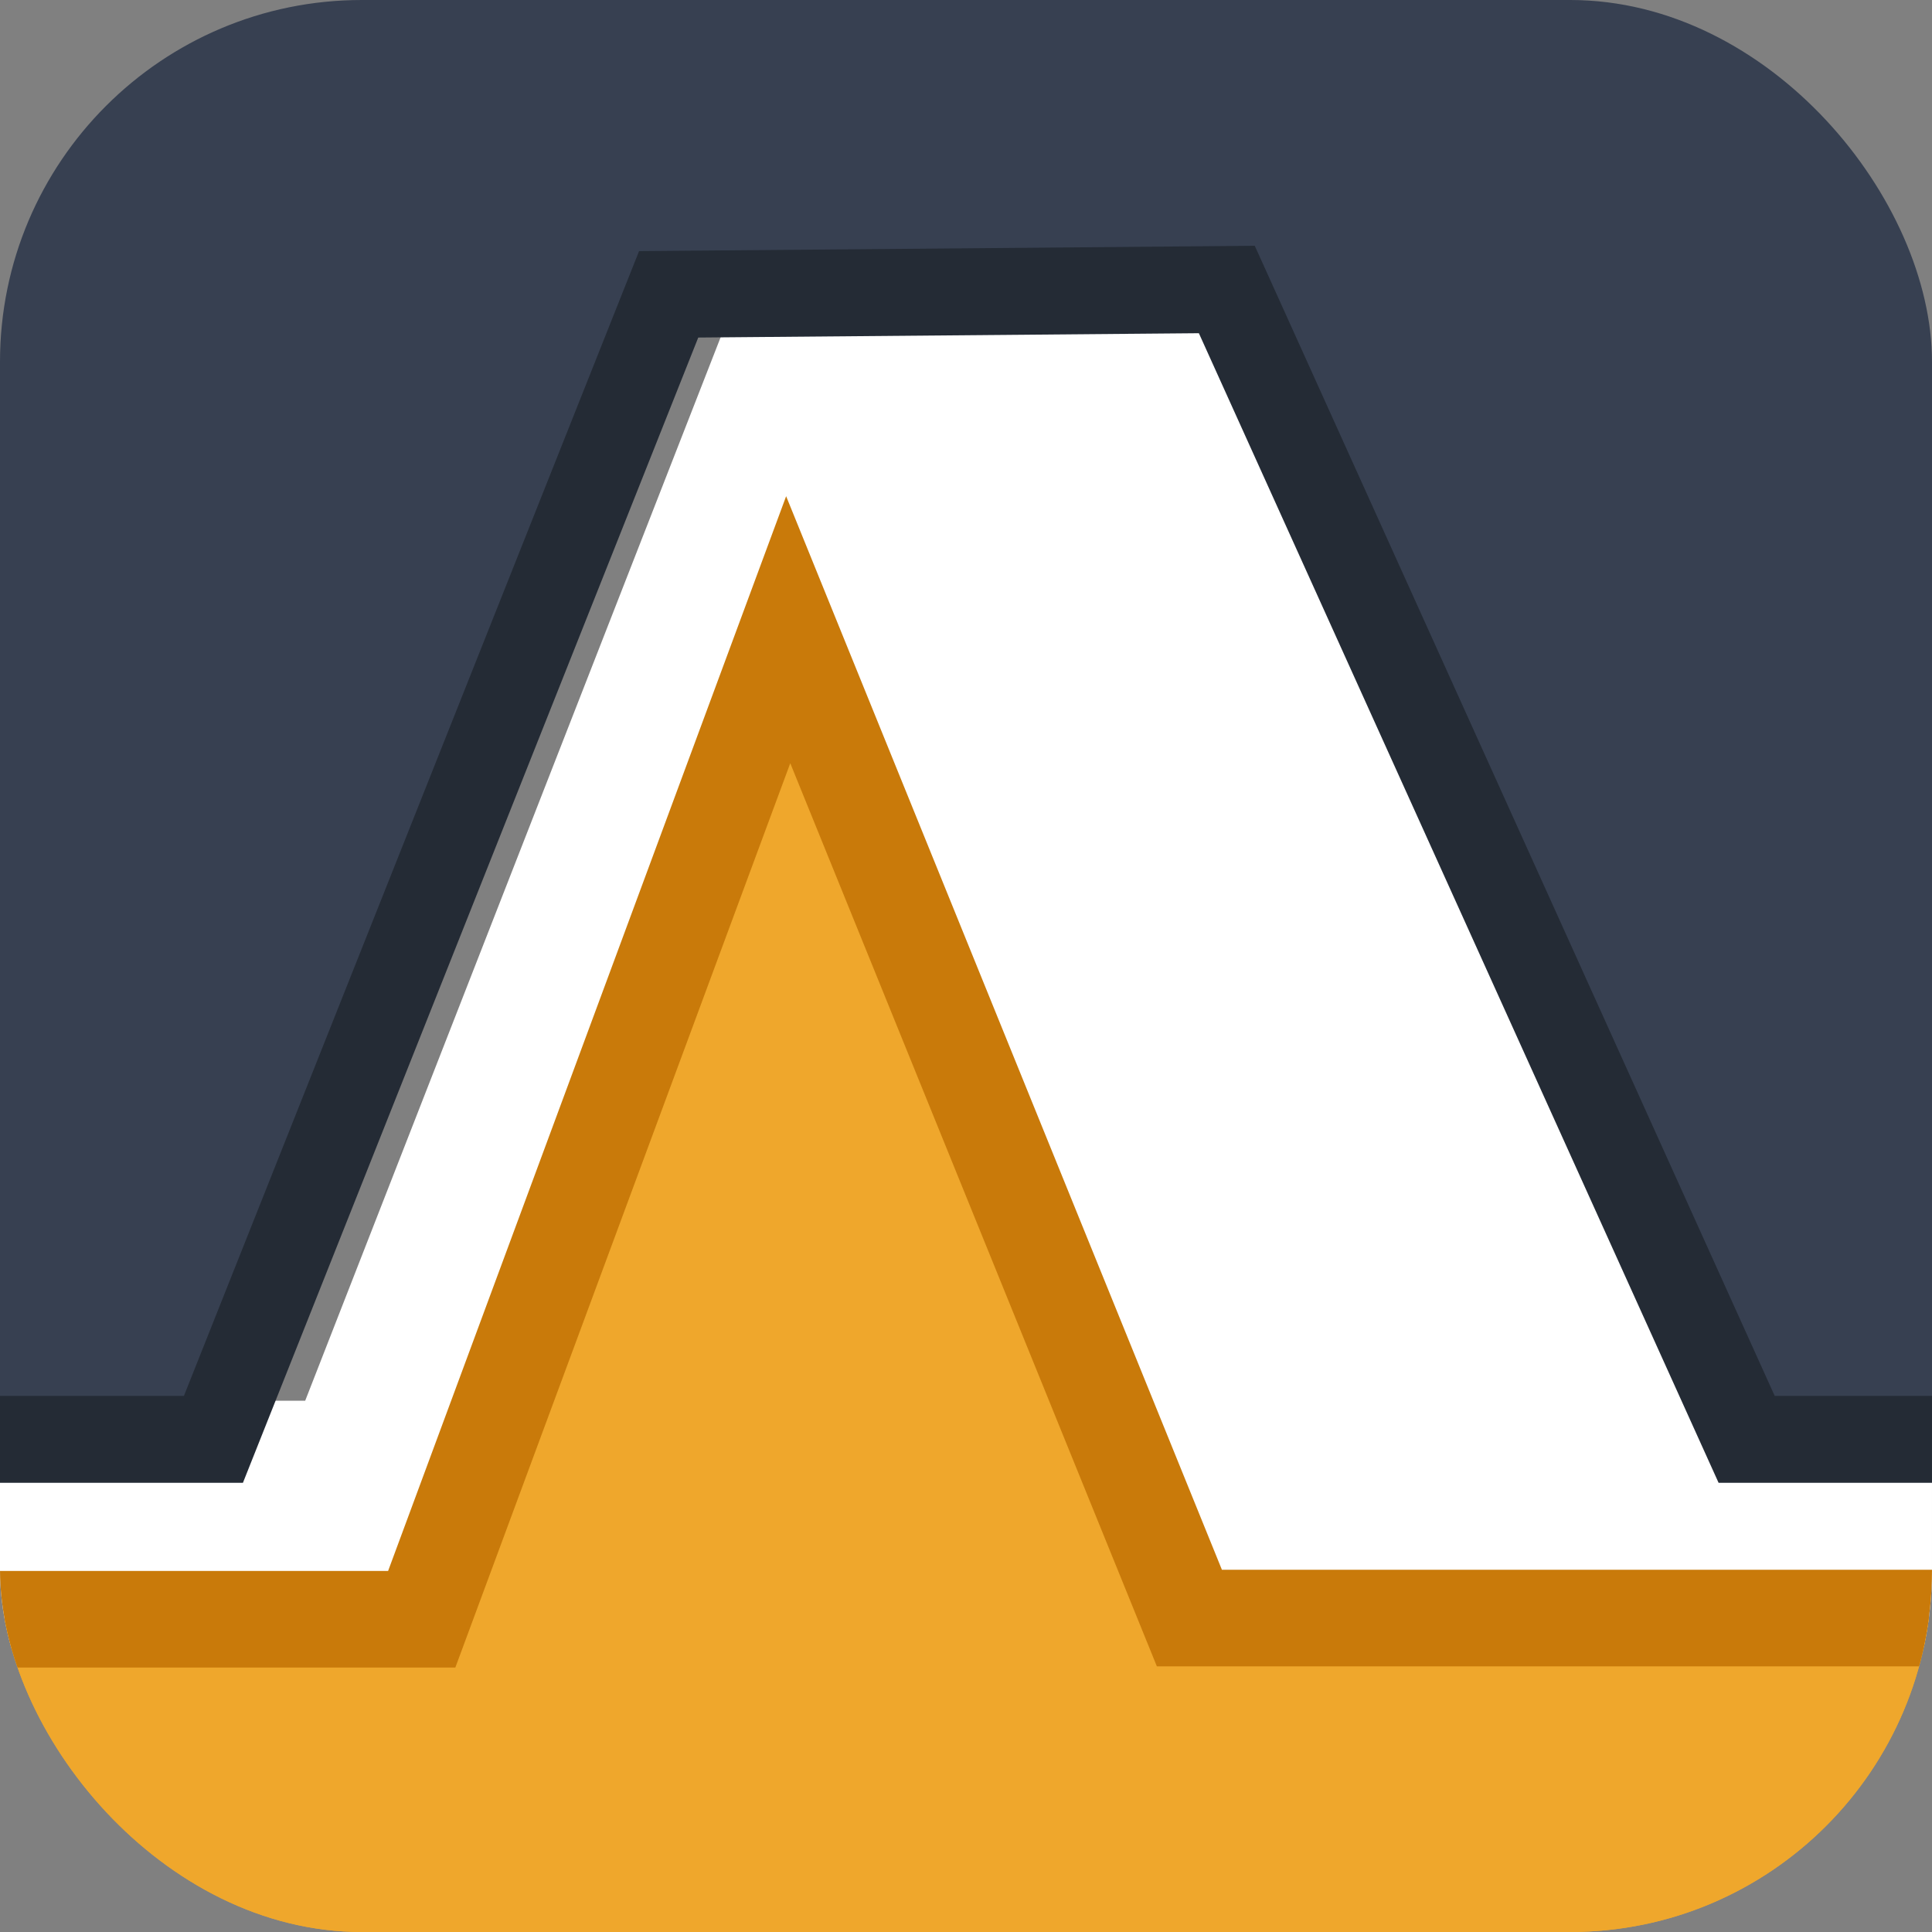 <?xml version="1.0" encoding="UTF-8" standalone="no"?>
<!-- Created with Inkscape (http://www.inkscape.org/) -->

<svg
   xmlns:dc="http://purl.org/dc/elements/1.1/"
   xmlns:cc="http://creativecommons.org/ns#"
   xmlns:rdf="http://www.w3.org/1999/02/22-rdf-syntax-ns#"
   xmlns:svg="http://www.w3.org/2000/svg"
   xmlns="http://www.w3.org/2000/svg"
   xmlns:xlink="http://www.w3.org/1999/xlink"
   xmlns:sodipodi="http://sodipodi.sourceforge.net/DTD/sodipodi-0.dtd"
   xmlns:inkscape="http://www.inkscape.org/namespaces/inkscape"
   width="200"
   height="200"
   id="svg2"
   version="1.1"
   inkscape:version="0.47 r22583"
   sodipodi:docname="logo.svg"
   inkscape:export-filename="/home/pauek/src/pauek/go/src/Academio/art/favicon.png"
   inkscape:export-xdpi="14.4"
   inkscape:export-ydpi="14.4">
  <rect width="100%" height="100%" fill="#808080" stroke="none"/>
  <defs
     id="defs4">
    <linearGradient
       id="linearGradient3671">
      <stop
         style="stop-color:#efa72c;stop-opacity:1;"
         offset="0"
         id="stop3673" />
      <stop
         style="stop-color:#b2750e;stop-opacity:1;"
         offset="1"
         id="stop3675" />
    </linearGradient>
    <inkscape:perspective
       sodipodi:type="inkscape:persp3d"
       inkscape:vp_x="0 : 526.18109 : 1"
       inkscape:vp_y="0 : 1000 : 0"
       inkscape:vp_z="744.09448 : 526.18109 : 1"
       inkscape:persp3d-origin="372.04724 : 350.78739 : 1"
       id="perspective10" />
    <linearGradient
       inkscape:collect="always"
       xlink:href="#linearGradient3671"
       id="linearGradient3677"
       x1="99.692"
       y1="1052.362"
       x2="99.692"
       y2="921.142"
       gradientUnits="userSpaceOnUse" />
    <linearGradient
       inkscape:collect="always"
       xlink:href="#linearGradient3671"
       id="linearGradient3682"
       gradientUnits="userSpaceOnUse"
       x1="99.692"
       y1="1052.362"
       x2="99.692"
       y2="921.142"
       gradientTransform="translate(0,-852.362)" />
    <filter
       inkscape:collect="always"
       id="filter3755"
       x="-0.105"
       width="1.211"
       y="-0.139"
       height="1.279">
      <feGaussianBlur
         inkscape:collect="always"
         stdDeviation="8.783"
         id="feGaussianBlur3757" />
    </filter>
    <clipPath
       clipPathUnits="userSpaceOnUse"
       id="clipPath3765">
      <path
         sodipodi:nodetypes="cccccccccccc"
         id="path3767"
         d="M 83.219,25.969 C 64.026,72.796 46.616,117.195 31.594,155 l -31.594,0 0,9.625 45.656,0 C 58.706,128.485 76.101,83.582 89.594,48.688 c 9.938,37.657 27.77,86.73 44.031,115.813 l 66.375,0 0,-9.5 -25.688,0 C 153.605,120.676 130.106,68.096 119,25.969 l -35.781,0 z"
         style="fill:#13f500;fill-opacity:0.351;stroke:none" />
    </clipPath>
    <filter
       inkscape:collect="always"
       id="filter3783"
       x="-0.117"
       width="1.233"
       y="-0.15"
       height="1.301">
      <feGaussianBlur
         inkscape:collect="always"
         stdDeviation="9.717"
         id="feGaussianBlur3785" />
    </filter>
    <clipPath
       clipPathUnits="userSpaceOnUse"
       id="clipPath3831">
      <rect
         ry="37.452"
         y="852.362"
         x="0"
         height="200"
         width="200"
         id="rect3833"
         style="fill:#000000;fill-opacity:0.195;stroke:none"
         rx="37.452" />
    </clipPath>
  </defs>
  <sodipodi:namedview
     id="base"
     pagecolor="#b6cef0"
     bordercolor="#666666"
     borderopacity="1.0"
     inkscape:pageopacity="0"
     inkscape:pageshadow="2"
     inkscape:zoom="1.4142136"
     inkscape:cx="141.58828"
     inkscape:cy="98.889617"
     inkscape:document-units="px"
     inkscape:current-layer="layer1"
     showgrid="false"
     showguides="true"
     inkscape:guide-bbox="true"
     inkscape:window-width="1920"
     inkscape:window-height="1051"
     inkscape:window-x="0"
     inkscape:window-y="0"
     inkscape:window-maximized="1" />
  <g
     inkscape:label="Layer 1"
     inkscape:groupmode="layer"
     id="layer1"
     transform="translate(0,-852.362)">
    <g
       id="g3818"
       clip-path="url(#clipPath3831)">
      <path
         sodipodi:nodetypes="cccccccccccc"
         id="path3723"
         d="m 81.219,870.331 -49.625,127.031 -31.594,0 0,25.625 54.156,-1 32.438,-93.438 38.031,94.313 75.375,0 0,-23.5 -17.688,0 L 125,870.331 l -43.781,0 z"
         style="fill:#ffffff;fill-opacity:1;stroke:none" />
      <path
         sodipodi:nodetypes="ccccccccccc"
         id="path3689"
         d="M 27.781,852.362 C 12.392,852.362 0,864.755 0,880.143 l 0,121.219 22.094,0 47.125,-118.531 57.781,-0.5 53.812,119.031 19.188,0 0,-121.219 c 0,-15.389 -12.392,-27.781 -27.781,-27.781 l -144.438,0 z"
         style="fill:#374051;fill-opacity:1;stroke:none;stroke-opacity:1;stroke-width:9;stroke-miterlimit:4;stroke-dasharray:none" />
      <path
         sodipodi:nodetypes="cccccccccc"
         id="rect3590"
         transform="translate(0,852.362)"
         d="M 81.594,65.188 43.656,167.625 0,167.625 0,175 c 0,13.85 12.147,25 27.531,25 l 144.406,0 C 187.321,200 200,188.85 200,175 l 0,-7.5 -76.875,0 L 81.594,65.188 z"
         style="fill:#efa72c;fill-opacity:1;stroke:none;stroke-opacity:1;stroke-width:10;stroke-miterlimit:10;stroke-dasharray:none;stroke-linejoin:miter;stroke-linecap:butt" />
      <path
         style="fill:none;fill-opacity:1;stroke:#242b35;stroke-opacity:1;stroke-width:9;stroke-miterlimit:4;stroke-dasharray:none"
         d="m 0,1001.362 22.094,0 47.125,-118.531 57.781,-0.5 53.812,119.031 19.188,0"
         id="path3803"
         sodipodi:nodetypes="cccccc" />
      <path
         style="fill:#efa72c;fill-opacity:1;stroke:none;stroke-opacity:1;stroke-width:10;stroke-miterlimit:10;stroke-dasharray:none;stroke-linejoin:miter;stroke-linecap:butt"
         d="M 81.594,65.188 43.656,167.625 0,167.625 0,175 c 0,13.85 12.147,25 27.531,25 l 144.406,0 C 187.321,200 200,188.85 200,175 l 0,-7.5 -76.875,0 L 81.594,65.188 z"
         transform="translate(0,852.362)"
         id="path3805"
         sodipodi:nodetypes="cccccccccc" />
      <path
         sodipodi:nodetypes="ccccc"
         id="path3807"
         transform="translate(0,852.362)"
         d="m 200,167.5 -76.875,0 L 81.594,65.188 43.656,167.625 0,167.625"
         style="fill:#efa72c;fill-opacity:1;stroke:#c97a0a;stroke-opacity:1;stroke-width:10;stroke-miterlimit:10;stroke-dasharray:none;stroke-linejoin:miter;stroke-linecap:butt" />
    </g>
  </g>
</svg>

